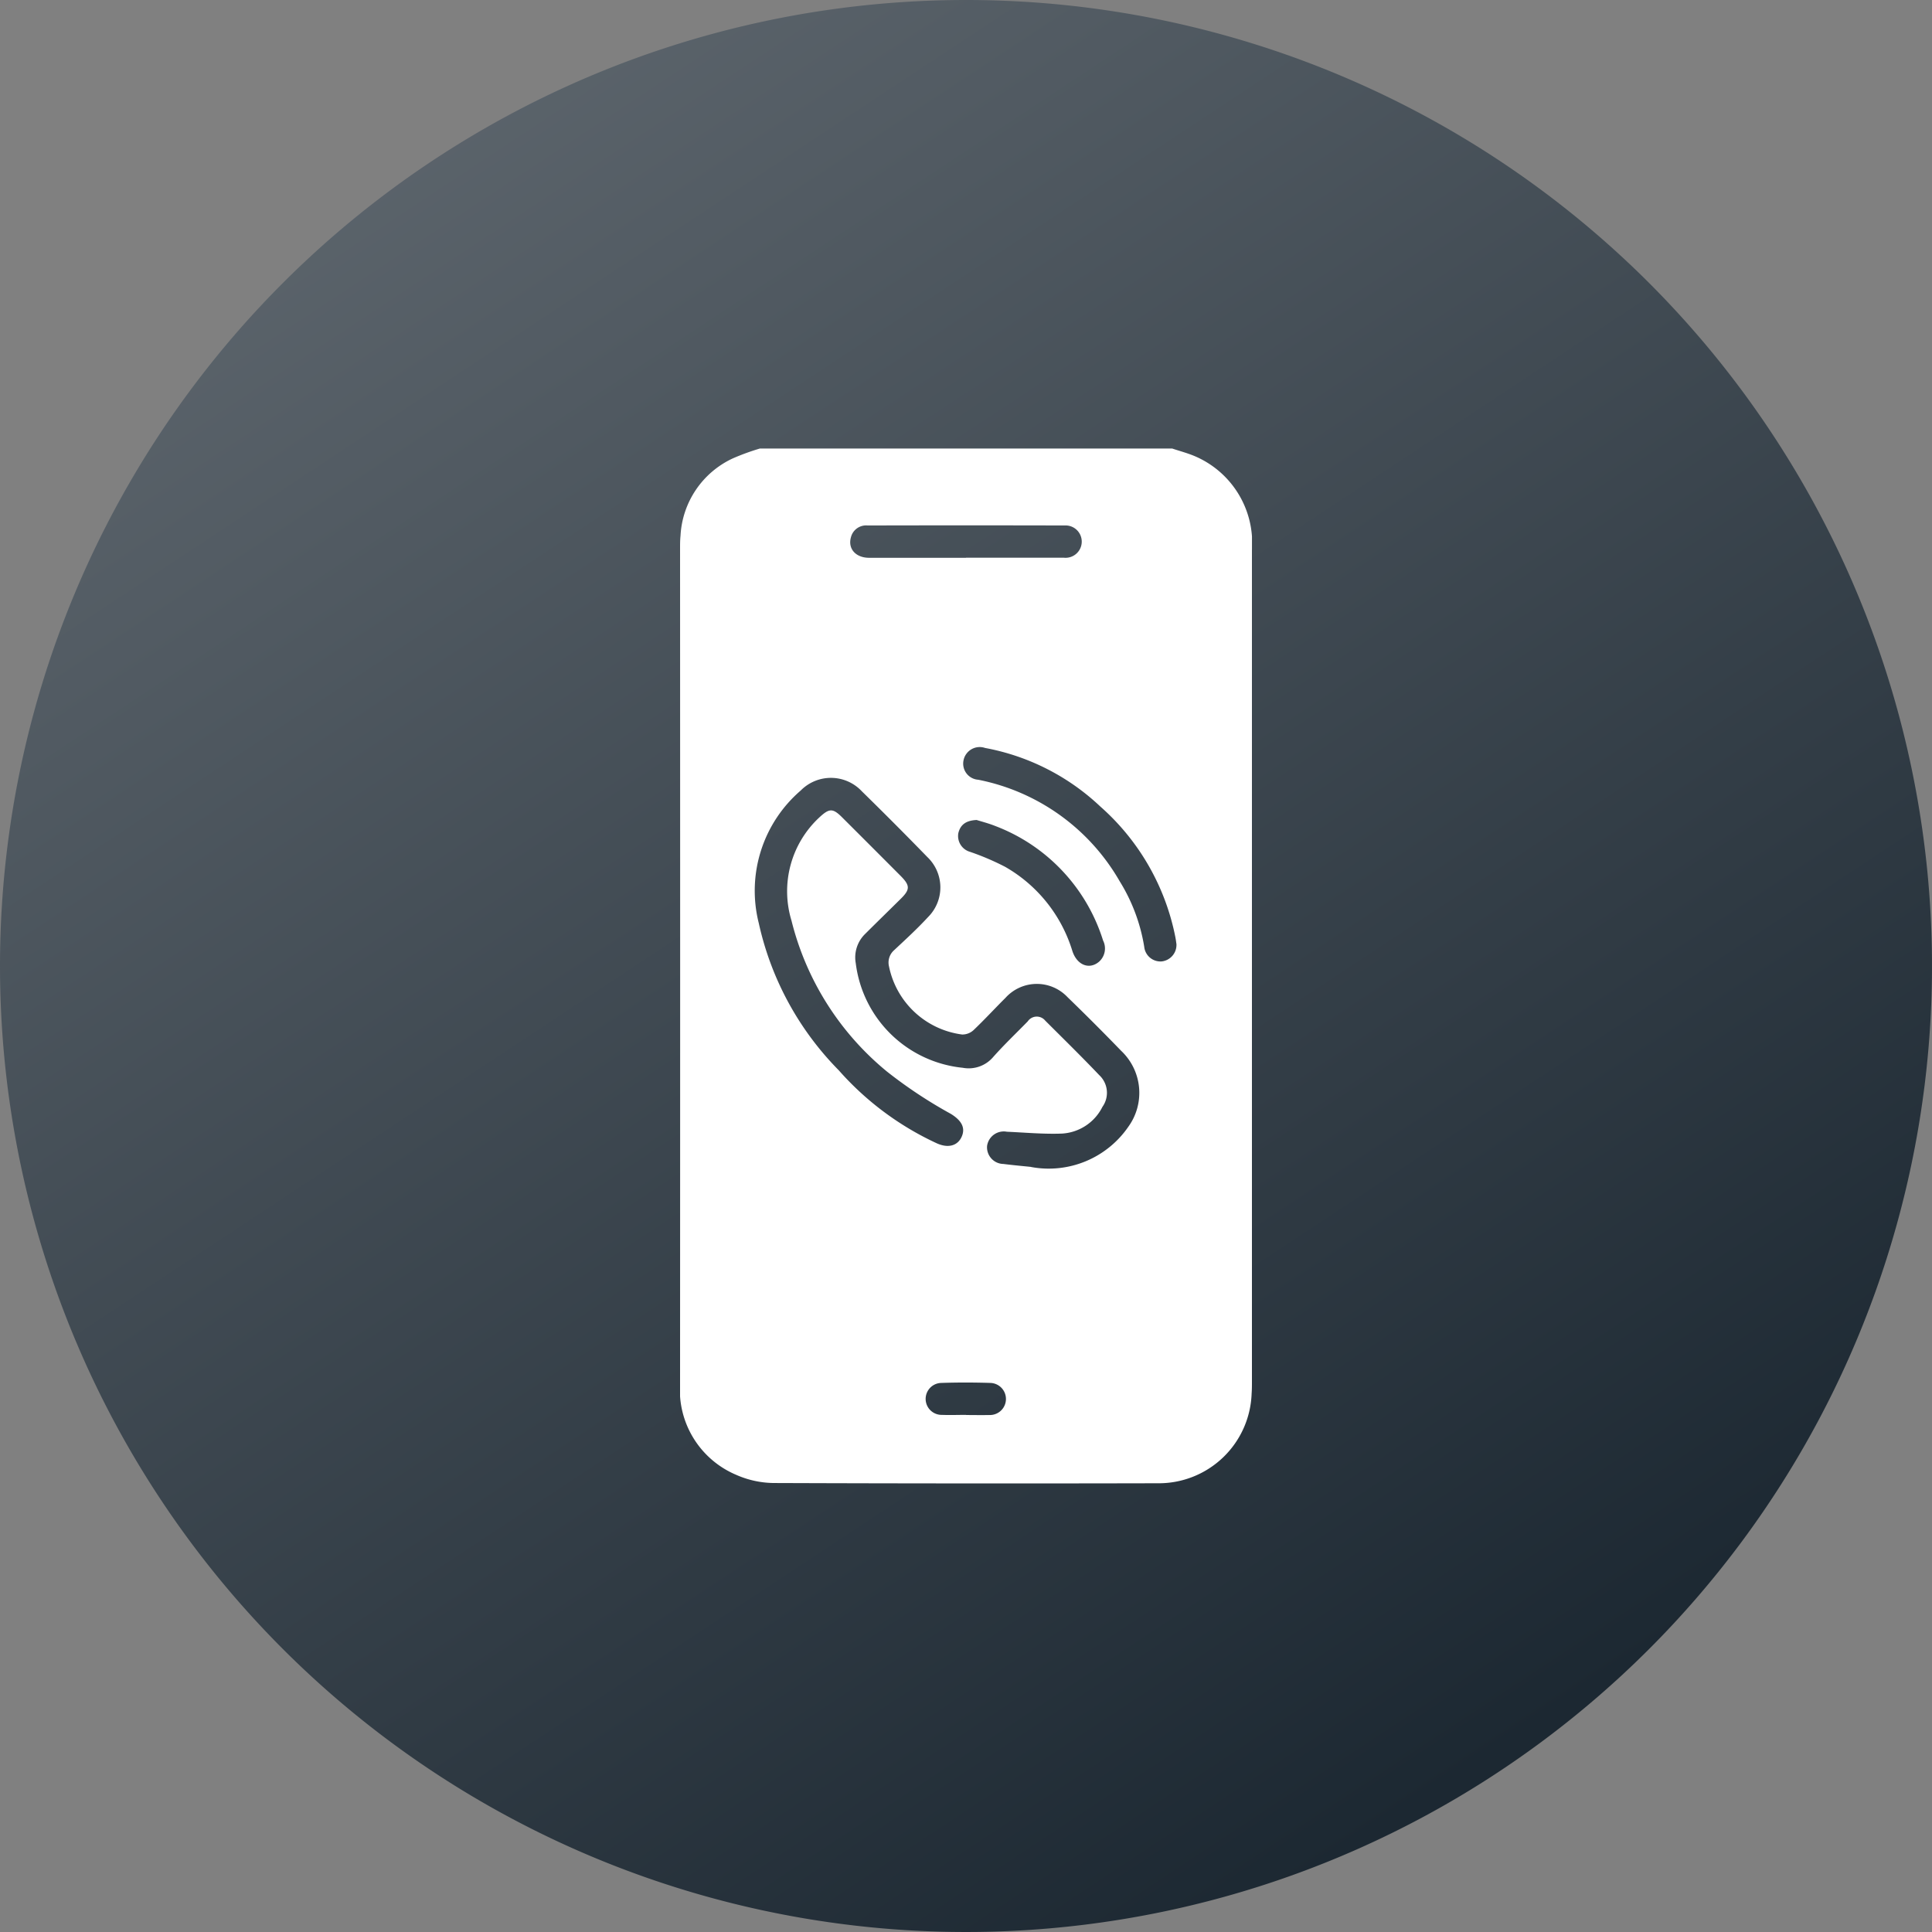 <svg xmlns="http://www.w3.org/2000/svg" xmlns:xlink="http://www.w3.org/1999/xlink" width="56" height="56" viewBox="0 0 56 56">
  <rect x="0" y="0" width="56" height="56" fill="#808080" stroke="none"/>
  <defs>
    <linearGradient id="linear-gradient" x1="0.66" y1="1" x2="0" gradientUnits="objectBoundingBox">
      <stop offset="0" stop-color="#1b2731"/>
      <stop offset="1" stop-color="#666e75"/>
    </linearGradient>
    <clipPath id="clip-path">
      <rect id="Rectangle_29960" data-name="Rectangle 29960" width="16.577" height="30" fill="#fff"/>
    </clipPath>
  </defs>
  <g id="Group_84877" data-name="Group 84877" transform="translate(-236 -346)">
    <path id="Path_140600" data-name="Path 140600" d="M28,0A28,28,0,1,1,0,28,28,28,0,0,1,28,0Z" transform="translate(236 346)" fill="url(#linear-gradient)"/>
    <g id="Group_88654" data-name="Group 88654" transform="translate(255.712 359)">
      <g id="Group_88653" data-name="Group 88653" clip-path="url(#clip-path)">
        <path id="Path_154828" data-name="Path 154828" d="M2.313,0H14.265c.21.07.425.127.63.211a2.735,2.735,0,0,1,1.681,2.73q0,12.052,0,24.1c0,.117,0,.234-.009.351a2.693,2.693,0,0,1-2.713,2.6q-5.565.013-11.129-.007a2.758,2.758,0,0,1-1.1-.238A2.672,2.672,0,0,1,0,27.1Q.005,15.005,0,2.91c0-.127,0-.254.013-.38A2.622,2.622,0,0,1,1.526.287,6.769,6.769,0,0,1,2.313,0m7.861,20.825a2.8,2.8,0,0,0,2.821-1.169,1.675,1.675,0,0,0-.211-2.2q-.763-.789-1.553-1.554a1.223,1.223,0,0,0-1.8.022c-.312.31-.609.634-.927.936a.481.481,0,0,1-.326.125A2.491,2.491,0,0,1,6.056,15.01a.475.475,0,0,1,.148-.469c.335-.313.674-.624.985-.961a1.215,1.215,0,0,0-.021-1.739q-.939-.966-1.9-1.907A1.227,1.227,0,0,0,3.5,9.91a3.833,3.833,0,0,0-1.218,3.849A8.744,8.744,0,0,0,4.6,18.022a8.589,8.589,0,0,0,2.845,2.118c.335.149.606.067.721-.2s-.027-.477-.321-.657A13.4,13.4,0,0,1,6,18.061,8.219,8.219,0,0,1,3.23,13.684a2.919,2.919,0,0,1,.8-2.985c.3-.281.4-.279.681.005q.84.838,1.677,1.678c.285.286.284.4,0,.678-.34.336-.683.67-1.022,1.008a.95.95,0,0,0-.273.853,3.475,3.475,0,0,0,3.1,3.028.931.931,0,0,0,.884-.313c.317-.357.665-.688,1-1.031a.316.316,0,0,1,.508-.022c.525.524,1.055,1.043,1.567,1.581a.7.7,0,0,1,.091.917,1.4,1.4,0,0,1-1.169.775c-.533.021-1.069-.03-1.6-.053a.489.489,0,0,0-.575.411.483.483,0,0,0,.472.523c.31.039.621.066.806.086m4.21-6.466c-.006-.038-.015-.116-.03-.192a6.794,6.794,0,0,0-2.173-3.786,6.613,6.613,0,0,0-3.343-1.7.478.478,0,0,0-.626.365.468.468,0,0,0,.427.556,6.085,6.085,0,0,1,4.1,2.942,5.168,5.168,0,0,1,.712,1.9.473.473,0,0,0,.509.424.482.482,0,0,0,.424-.517M8.288,3.165c.947,0,1.894,0,2.841,0a.469.469,0,1,0,.017-.935q-2.855-.007-5.711,0a.454.454,0,0,0-.483.345c-.092.329.138.59.525.592.937,0,1.874,0,2.811,0m.308,7.6c-.319.014-.473.145-.53.38a.477.477,0,0,0,.339.543,7.466,7.466,0,0,1,1.017.434,4.232,4.232,0,0,1,1.947,2.433c.131.415.491.559.775.318a.513.513,0,0,0,.117-.615,5.212,5.212,0,0,0-3.119-3.317c-.2-.08-.406-.132-.545-.176M8.29,28.014c.224,0,.447.005.671,0A.465.465,0,1,0,9,27.084c-.476-.015-.953-.016-1.429,0a.463.463,0,0,0,.021.926c.233.009.466,0,.7,0" transform="translate(0 0.001)" fill="#fff"/>
      </g>
    </g>
  </g>
</svg>
